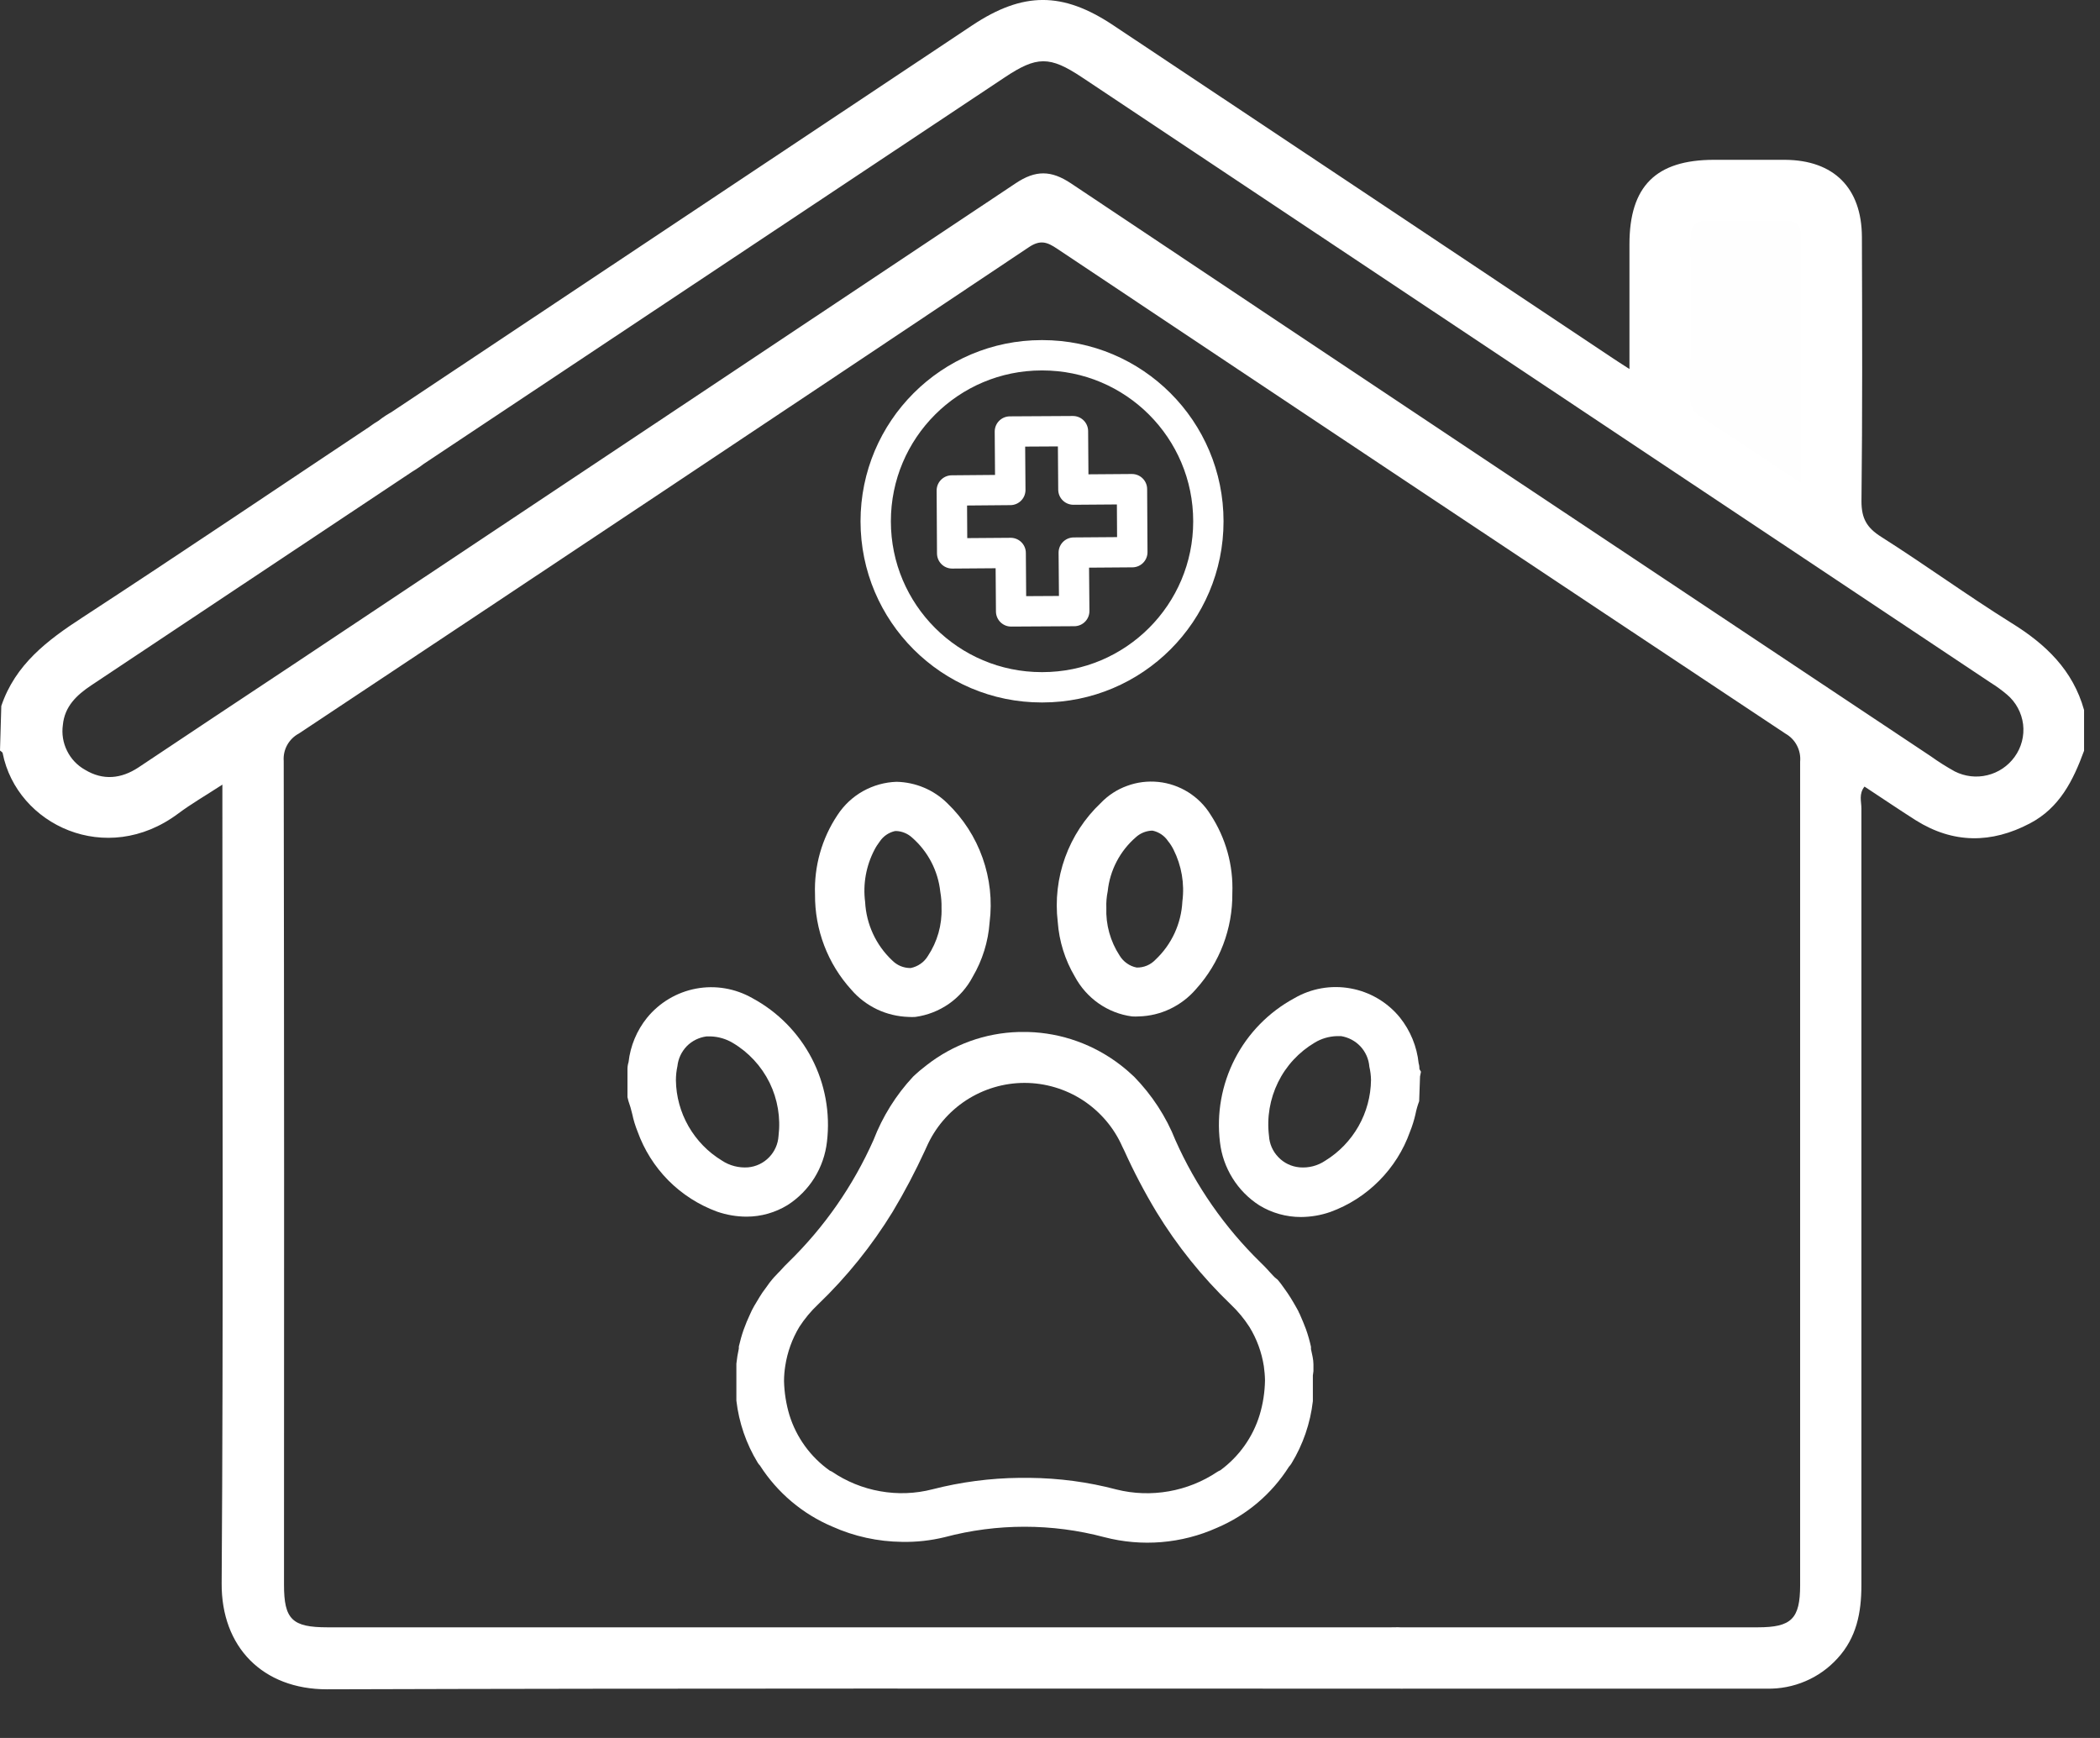 <svg width="29" height="24" viewBox="0 0 29 24" fill="none" xmlns="http://www.w3.org/2000/svg">
<rect x="0" y="0" width="29" height="24" fill="#333333" stroke="none"/>
<path d="M0.018 9.749C0.211 9.176 0.653 8.842 1.138 8.527C2.507 7.634 3.863 6.718 5.224 5.812C5.29 5.76 5.361 5.714 5.436 5.675C5.649 5.585 5.848 5.608 5.98 5.813C6.112 6.017 6.077 6.206 5.901 6.367C5.836 6.421 5.767 6.469 5.695 6.512C4.217 7.496 2.739 8.48 1.26 9.464C1.056 9.6 0.892 9.757 0.868 10.012C0.851 10.134 0.871 10.258 0.926 10.368C0.98 10.479 1.067 10.57 1.174 10.63C1.421 10.78 1.673 10.756 1.913 10.597C2.621 10.125 3.328 9.654 4.037 9.185C7.367 6.968 10.697 4.75 14.026 2.531C14.302 2.346 14.517 2.351 14.788 2.531C18.744 5.173 22.703 7.81 26.664 10.444C26.77 10.52 26.881 10.59 26.995 10.653C27.134 10.723 27.293 10.742 27.444 10.705C27.595 10.669 27.729 10.579 27.82 10.453C27.915 10.323 27.957 10.162 27.938 10.002C27.918 9.843 27.839 9.696 27.716 9.592C27.645 9.532 27.57 9.477 27.491 9.428C23.307 6.64 19.123 3.853 14.939 1.066C14.495 0.771 14.317 0.773 13.871 1.071C11.732 2.495 7.849 5.078 5.709 6.501C5.633 6.555 5.553 6.604 5.47 6.645C5.258 6.742 5.08 6.677 4.958 6.495C4.898 6.415 4.871 6.315 4.883 6.216C4.894 6.117 4.943 6.026 5.019 5.962C5.082 5.905 5.151 5.855 5.224 5.812L13.426 0.35C14.127 -0.116 14.674 -0.118 15.375 0.35C17.662 1.872 19.948 3.396 22.235 4.922C22.309 4.972 22.384 5.02 22.502 5.096V3.373C22.502 2.572 22.867 2.208 23.667 2.207C23.995 2.207 24.323 2.207 24.651 2.207C25.325 2.212 25.709 2.595 25.712 3.272C25.716 4.489 25.72 5.706 25.706 6.923C25.706 7.16 25.781 7.289 25.978 7.413C26.585 7.798 27.168 8.223 27.776 8.602C28.252 8.896 28.626 9.254 28.78 9.805V10.367C28.63 10.778 28.441 11.157 28.031 11.371C27.502 11.649 26.974 11.652 26.457 11.328C26.221 11.178 25.99 11.021 25.748 10.862C25.667 10.963 25.705 11.069 25.705 11.162C25.705 14.739 25.705 18.315 25.705 21.891C25.705 22.27 25.638 22.615 25.374 22.902C25.251 23.037 25.1 23.145 24.932 23.216C24.764 23.288 24.582 23.323 24.399 23.319C23.36 23.319 19.877 23.319 18.838 23.319C18.508 23.319 18.324 23.152 18.329 22.888C18.334 22.623 18.518 22.473 18.854 22.472C19.846 22.472 23.283 22.472 24.275 22.472C24.74 22.472 24.858 22.354 24.859 21.892C24.859 18.101 24.859 14.309 24.859 10.518C24.866 10.441 24.851 10.364 24.815 10.295C24.78 10.227 24.725 10.17 24.658 10.132C21.302 7.904 17.949 5.671 14.599 3.435C14.462 3.343 14.368 3.307 14.209 3.413C10.852 5.658 7.492 7.896 4.128 10.129C4.06 10.165 4.004 10.22 3.966 10.288C3.929 10.355 3.912 10.432 3.918 10.509C3.924 14.301 3.925 18.093 3.922 21.884C3.922 22.363 4.035 22.472 4.522 22.472C9.418 22.472 14.313 22.472 19.209 22.472C19.34 22.467 19.471 22.476 19.6 22.498C19.689 22.514 19.769 22.562 19.825 22.633C19.881 22.704 19.909 22.793 19.904 22.883C19.915 22.978 19.889 23.073 19.832 23.15C19.775 23.226 19.691 23.278 19.597 23.295C19.496 23.315 19.393 23.323 19.29 23.319C14.366 23.319 9.441 23.313 4.516 23.328C3.627 23.328 3.055 22.743 3.061 21.864C3.085 18.307 3.071 14.749 3.071 11.192V10.835C2.841 10.985 2.642 11.099 2.459 11.236C1.47 11.974 0.235 11.395 0.037 10.402C0.037 10.387 0.013 10.377 0 10.364L0.018 9.749Z" fill="#fff"/>
<path d="M24.866 6.666C24.364 6.333 23.915 6.033 23.463 5.739C23.42 5.712 23.387 5.672 23.366 5.626C23.345 5.58 23.337 5.529 23.344 5.478C23.344 4.758 23.35 4.038 23.344 3.318C23.344 3.134 23.395 3.041 23.598 3.047C23.945 3.057 24.291 3.053 24.636 3.047C24.779 3.047 24.869 3.08 24.869 3.248C24.866 4.371 24.866 5.492 24.866 6.666Z" fill="#FEFEFE"/>
<path d="M19.602 14.764C19.602 14.737 19.599 14.71 19.591 14.684C19.567 14.452 19.477 14.233 19.332 14.051C19.16 13.84 18.918 13.697 18.65 13.649C18.382 13.6 18.105 13.649 17.87 13.787C17.52 13.977 17.235 14.268 17.053 14.622C16.871 14.976 16.799 15.377 16.847 15.772C16.867 15.949 16.927 16.119 17.021 16.27C17.115 16.421 17.241 16.549 17.391 16.645C17.564 16.751 17.763 16.806 17.965 16.806C18.104 16.805 18.241 16.782 18.372 16.736C18.625 16.644 18.855 16.497 19.045 16.305C19.235 16.114 19.381 15.883 19.471 15.629C19.503 15.55 19.528 15.469 19.547 15.386C19.559 15.325 19.576 15.265 19.598 15.207L19.61 14.865L19.623 14.8L19.602 14.764ZM18.933 14.914C18.93 15.138 18.871 15.358 18.76 15.553C18.649 15.748 18.491 15.912 18.3 16.029C18.196 16.099 18.071 16.131 17.946 16.12C17.835 16.11 17.731 16.061 17.654 15.98C17.576 15.9 17.53 15.795 17.524 15.684C17.493 15.431 17.537 15.174 17.649 14.946C17.761 14.717 17.938 14.527 18.157 14.397C18.248 14.342 18.352 14.312 18.459 14.308H18.52C18.623 14.325 18.717 14.375 18.788 14.451C18.859 14.528 18.902 14.626 18.91 14.73C18.924 14.79 18.932 14.852 18.933 14.914Z" fill="#fff"/>
<path d="M10.876 16.641C11.026 16.545 11.153 16.416 11.247 16.265C11.341 16.113 11.4 15.943 11.42 15.766C11.467 15.37 11.394 14.969 11.21 14.615C11.026 14.262 10.74 13.972 10.389 13.783C10.153 13.649 9.878 13.602 9.612 13.652C9.346 13.702 9.106 13.845 8.935 14.055C8.794 14.23 8.705 14.443 8.68 14.667C8.669 14.702 8.664 14.738 8.665 14.774V14.789V15.15L8.678 15.203C8.699 15.262 8.717 15.322 8.731 15.384C8.748 15.466 8.773 15.547 8.804 15.624C8.895 15.878 9.04 16.109 9.23 16.301C9.42 16.492 9.65 16.639 9.903 16.732C10.034 16.777 10.172 16.801 10.31 16.801C10.51 16.801 10.706 16.745 10.876 16.641ZM10.332 16.12C10.203 16.13 10.074 16.097 9.967 16.025C9.776 15.909 9.619 15.746 9.508 15.553C9.397 15.359 9.337 15.141 9.334 14.918C9.334 14.852 9.341 14.786 9.355 14.722C9.366 14.618 9.412 14.522 9.484 14.447C9.557 14.373 9.653 14.326 9.756 14.312H9.815C9.922 14.316 10.026 14.346 10.118 14.401C10.338 14.531 10.514 14.722 10.627 14.95C10.739 15.179 10.782 15.435 10.751 15.688C10.744 15.798 10.698 15.902 10.621 15.981C10.544 16.061 10.441 16.11 10.332 16.12Z" fill="#fff"/>
<path d="M18.138 18.934V18.841C18.138 18.771 18.119 18.702 18.104 18.63V18.598C18.086 18.516 18.063 18.435 18.035 18.356C18.011 18.291 17.984 18.227 17.948 18.145C17.94 18.131 17.933 18.116 17.927 18.101C17.906 18.061 17.881 18.02 17.86 17.983C17.838 17.945 17.809 17.898 17.779 17.854L17.725 17.778C17.7 17.741 17.673 17.706 17.644 17.672L17.606 17.641L17.583 17.618L17.53 17.561L17.507 17.535C17.476 17.502 17.444 17.468 17.408 17.434C16.913 16.951 16.514 16.379 16.233 15.747C16.103 15.419 15.908 15.121 15.662 14.869C15.603 14.813 15.541 14.759 15.476 14.709C15.109 14.425 14.662 14.264 14.198 14.251H14.147H14.065C13.605 14.264 13.162 14.424 12.799 14.707C12.733 14.757 12.67 14.81 12.61 14.867C12.373 15.121 12.188 15.418 12.063 15.742C11.782 16.374 11.384 16.947 10.888 17.43C10.853 17.464 10.821 17.497 10.789 17.533L10.774 17.55C10.754 17.569 10.732 17.592 10.705 17.622L10.69 17.637C10.681 17.646 10.673 17.656 10.665 17.666C10.636 17.7 10.61 17.735 10.585 17.772L10.528 17.85C10.5 17.892 10.475 17.934 10.45 17.976C10.424 18.018 10.403 18.054 10.382 18.096L10.355 18.155C10.325 18.219 10.298 18.282 10.268 18.366C10.242 18.441 10.221 18.517 10.203 18.594V18.622C10.188 18.691 10.176 18.762 10.169 18.832C10.169 18.862 10.169 18.894 10.169 18.925V18.982C10.169 19.016 10.169 19.048 10.169 19.079C10.169 19.111 10.169 19.151 10.169 19.185V19.254C10.169 19.282 10.169 19.311 10.169 19.341C10.204 19.645 10.305 19.938 10.464 20.199C10.473 20.213 10.483 20.226 10.494 20.237C10.735 20.613 11.083 20.907 11.494 21.081C11.796 21.217 12.124 21.288 12.456 21.292C12.655 21.296 12.853 21.274 13.046 21.227C13.768 21.035 14.528 21.035 15.25 21.227C15.768 21.362 16.317 21.317 16.805 21.098C17.215 20.924 17.562 20.63 17.8 20.254C17.813 20.24 17.824 20.226 17.834 20.21C17.994 19.948 18.095 19.654 18.13 19.349C18.13 19.322 18.13 19.292 18.13 19.265V19.195C18.13 19.162 18.13 19.126 18.13 19.09C18.13 19.054 18.13 19.024 18.13 18.995L18.138 18.934ZM17.469 19.062C17.466 19.224 17.442 19.384 17.395 19.539C17.302 19.845 17.111 20.113 16.853 20.303C16.838 20.309 16.823 20.317 16.809 20.326C16.607 20.461 16.38 20.552 16.14 20.594C15.901 20.636 15.655 20.628 15.419 20.569C15.027 20.465 14.623 20.412 14.217 20.408H14.082C13.675 20.412 13.271 20.465 12.877 20.566C12.641 20.627 12.395 20.636 12.155 20.593C11.915 20.551 11.686 20.457 11.485 20.32L11.46 20.309C11.194 20.121 10.997 19.85 10.901 19.539C10.856 19.388 10.831 19.231 10.827 19.073C10.827 19.002 10.833 18.932 10.844 18.862C10.873 18.672 10.939 18.489 11.038 18.324C11.112 18.21 11.199 18.105 11.298 18.012C11.694 17.632 12.04 17.202 12.327 16.734C12.491 16.461 12.639 16.179 12.772 15.89L12.797 15.835C12.913 15.573 13.102 15.351 13.342 15.194C13.582 15.038 13.862 14.954 14.148 14.954C14.435 14.954 14.715 15.038 14.955 15.194C15.194 15.351 15.384 15.573 15.499 15.835L15.527 15.892C15.658 16.182 15.806 16.464 15.97 16.736C16.256 17.205 16.602 17.635 16.999 18.016C17.096 18.108 17.182 18.212 17.254 18.324C17.356 18.49 17.423 18.674 17.453 18.866C17.462 18.931 17.468 18.997 17.469 19.062Z" fill="#fff"/>
<path d="M12.546 14.043C12.578 14.045 12.61 14.045 12.641 14.043C12.807 14.02 12.966 13.958 13.104 13.862C13.241 13.766 13.354 13.638 13.432 13.49C13.567 13.26 13.647 13.003 13.666 12.737C13.704 12.437 13.67 12.132 13.569 11.847C13.468 11.561 13.302 11.304 13.084 11.094C12.897 10.908 12.645 10.802 12.382 10.796C12.219 10.801 12.06 10.846 11.918 10.925C11.775 11.005 11.655 11.118 11.566 11.254C11.349 11.578 11.241 11.962 11.255 12.351C11.251 12.838 11.43 13.309 11.758 13.669C11.856 13.783 11.977 13.874 12.113 13.939C12.248 14.003 12.396 14.038 12.546 14.043ZM12.076 11.735C12.097 11.694 12.122 11.656 12.15 11.619C12.199 11.546 12.275 11.495 12.361 11.476H12.384C12.462 11.481 12.537 11.513 12.595 11.566C12.815 11.758 12.954 12.025 12.985 12.315C12.998 12.389 13.004 12.464 13.002 12.539C13.01 12.774 12.944 13.005 12.814 13.201C12.788 13.244 12.754 13.281 12.713 13.309C12.672 13.338 12.625 13.358 12.576 13.368C12.527 13.368 12.479 13.359 12.434 13.34C12.39 13.321 12.35 13.293 12.316 13.258C12.095 13.048 11.963 12.761 11.947 12.456C11.915 12.208 11.96 11.957 12.076 11.735Z" fill="#fff"/>
<path d="M14.843 13.486C14.922 13.633 15.034 13.76 15.171 13.856C15.308 13.952 15.466 14.014 15.632 14.036C15.664 14.038 15.695 14.038 15.727 14.036C15.878 14.032 16.026 13.996 16.161 13.931C16.297 13.866 16.418 13.773 16.516 13.659C16.844 13.296 17.023 12.823 17.018 12.334C17.033 11.949 16.927 11.57 16.716 11.248C16.639 11.123 16.533 11.018 16.409 10.94C16.284 10.862 16.143 10.813 15.997 10.798C15.85 10.783 15.703 10.801 15.565 10.852C15.426 10.902 15.302 10.983 15.2 11.09C14.98 11.298 14.812 11.555 14.709 11.84C14.606 12.125 14.571 12.43 14.607 12.731C14.626 12.997 14.707 13.256 14.843 13.486ZM15.278 12.534C15.275 12.458 15.282 12.382 15.297 12.307C15.327 12.018 15.466 11.752 15.685 11.562C15.743 11.509 15.817 11.477 15.896 11.471H15.919C16.005 11.49 16.081 11.541 16.13 11.615C16.16 11.651 16.185 11.691 16.206 11.733C16.317 11.954 16.36 12.203 16.328 12.448C16.313 12.754 16.18 13.042 15.957 13.252C15.924 13.287 15.884 13.315 15.839 13.334C15.794 13.353 15.746 13.362 15.697 13.361C15.649 13.352 15.602 13.332 15.562 13.303C15.521 13.275 15.487 13.238 15.461 13.195C15.333 12.999 15.269 12.768 15.278 12.534Z" fill="#fff"/>
<path d="M15.637 7.625L14.828 7.631L14.835 8.438L13.963 8.443L13.957 7.636L13.149 7.642L13.144 6.773L13.952 6.766L13.946 5.959L14.817 5.954L14.823 6.761L15.632 6.755L15.637 7.625Z" stroke="#fff" stroke-width="0.419" stroke-miterlimit="10" stroke-linecap="round" stroke-linejoin="round"/>
<path d="M14.394 4.906H14.386C13.12 4.906 12.093 5.932 12.093 7.199C12.093 8.465 13.12 9.491 14.386 9.491H14.394C15.661 9.491 16.687 8.465 16.687 7.199C16.687 5.932 15.661 4.906 14.394 4.906Z" stroke="#fff" stroke-width="0.419" stroke-miterlimit="10" stroke-linecap="round" stroke-linejoin="round"/>
</svg>
